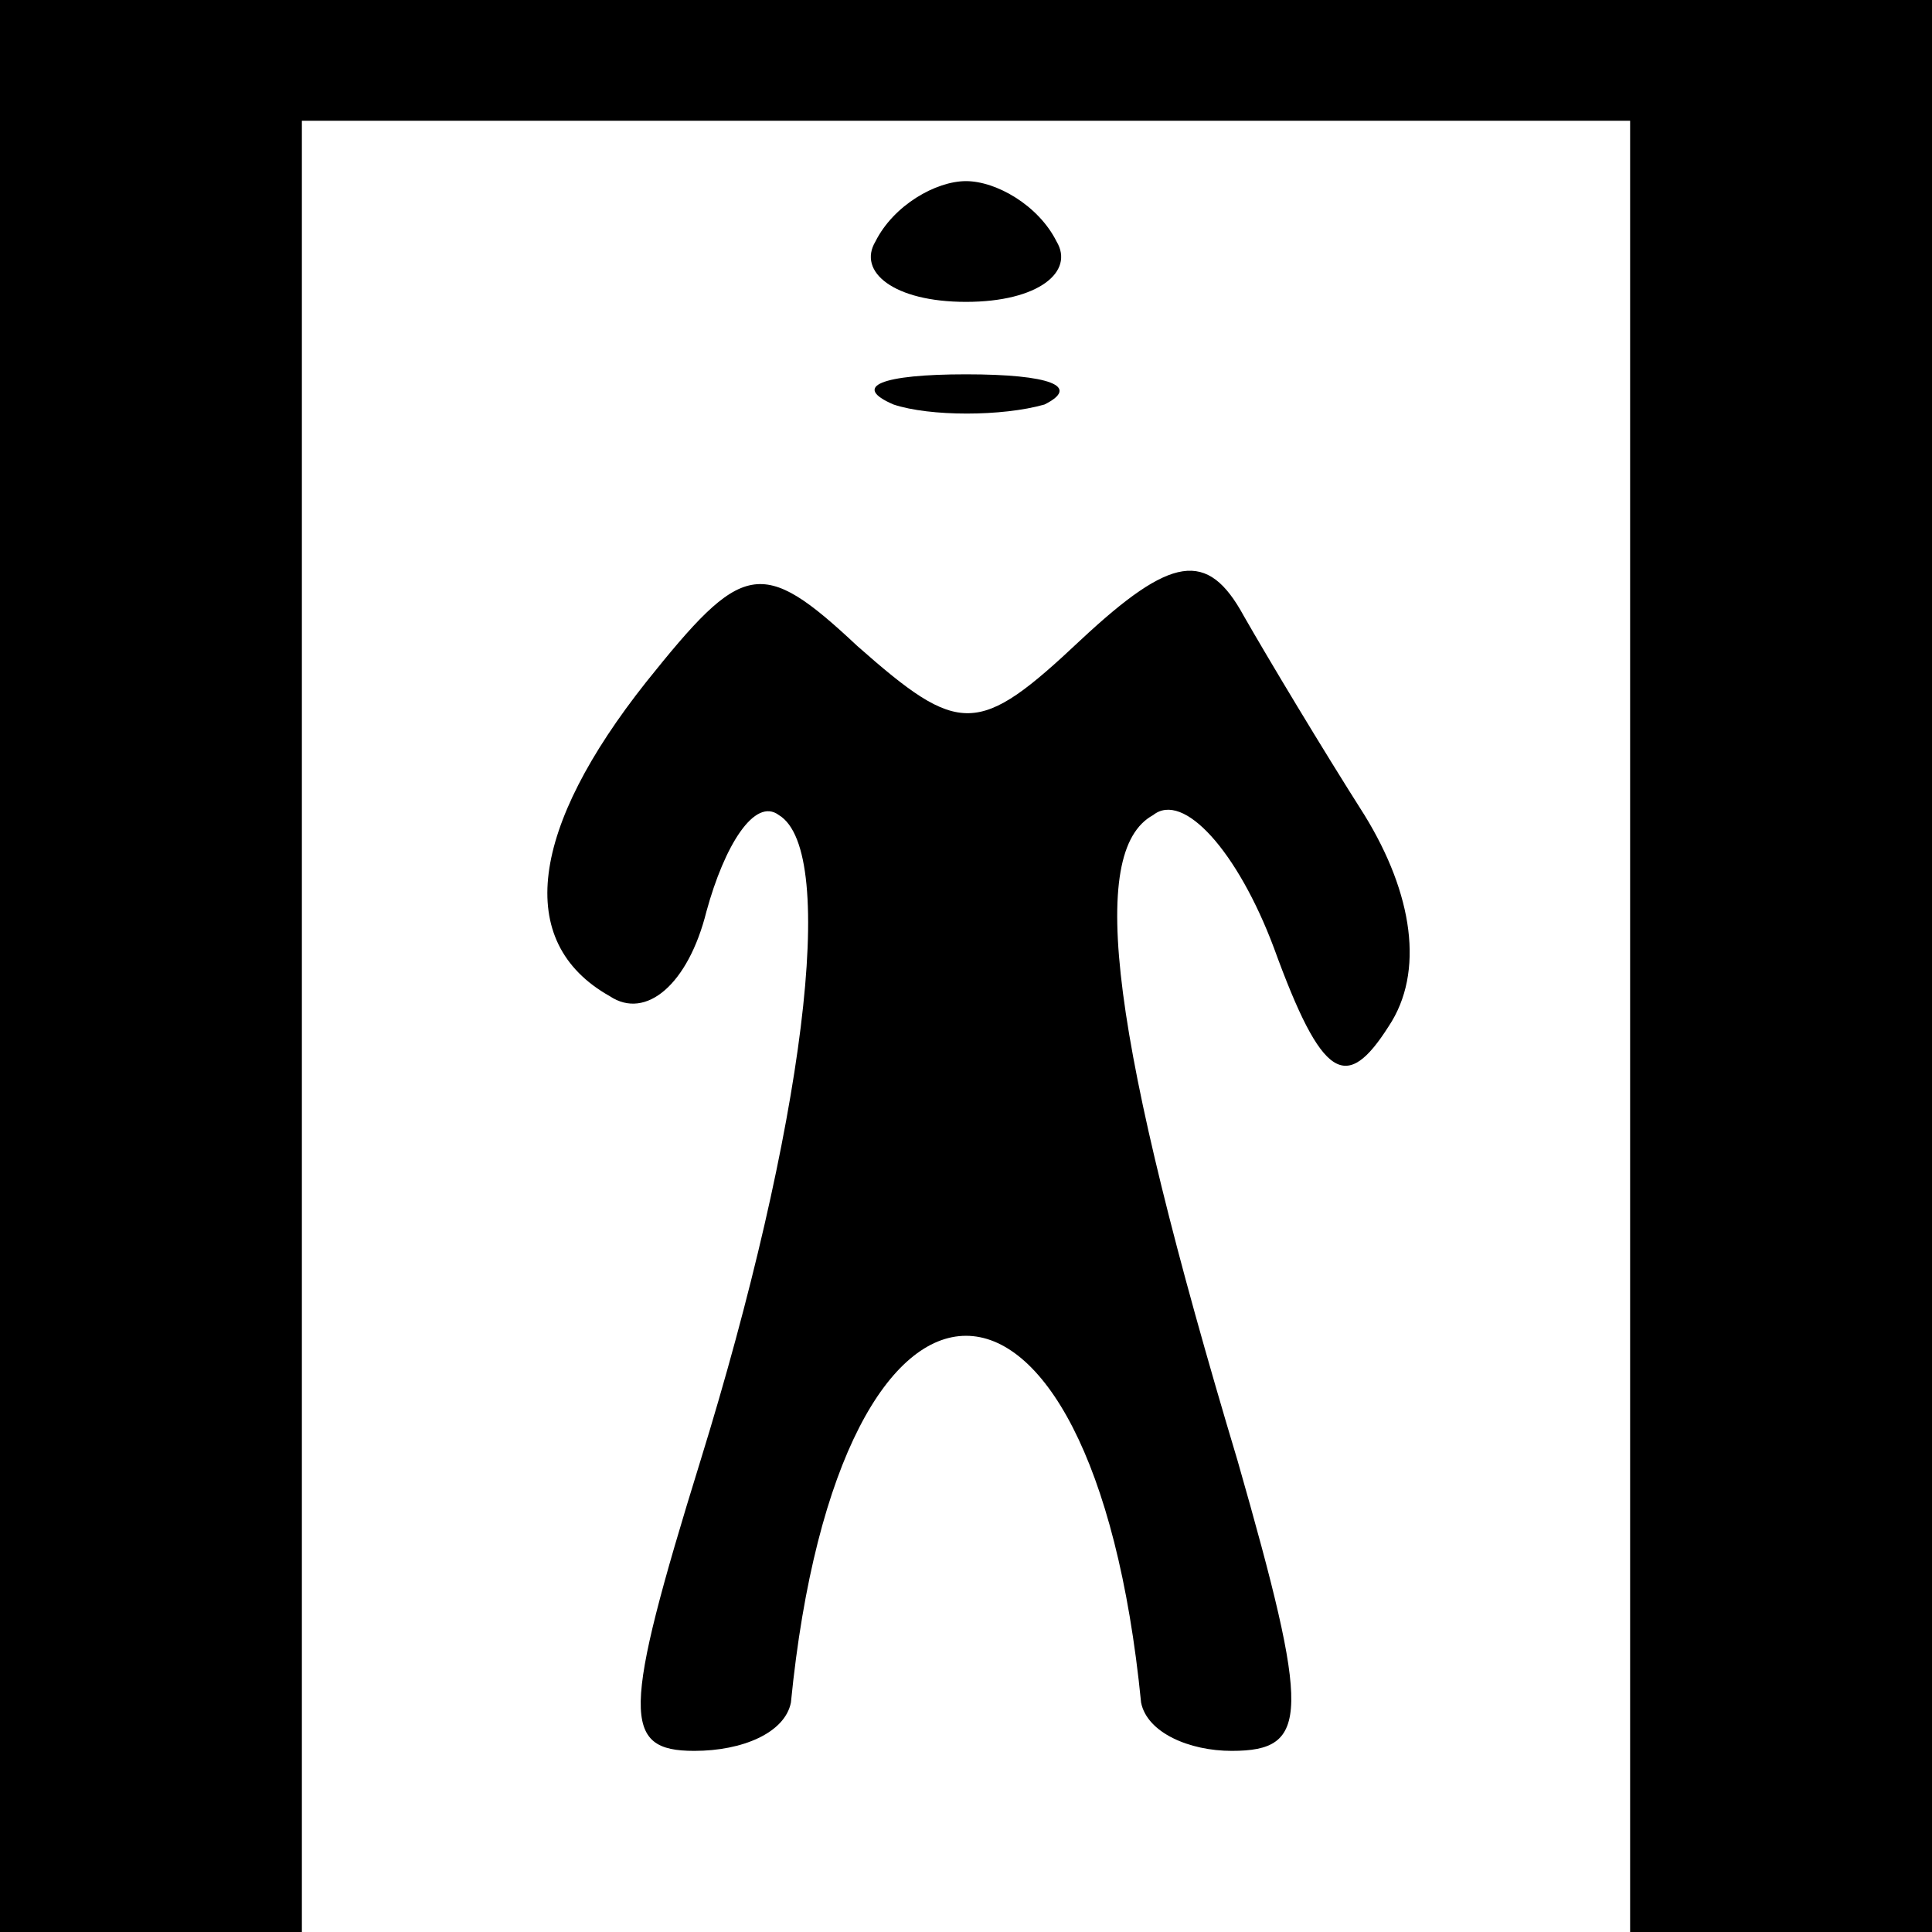 <?xml version="1.0" standalone="no"?>
<!DOCTYPE svg PUBLIC "-//W3C//DTD SVG 20010904//EN"
 "http://www.w3.org/TR/2001/REC-SVG-20010904/DTD/svg10.dtd">
<svg version="1.0" xmlns="http://www.w3.org/2000/svg"
 width="32pt" height="32pt" viewBox="0 0 32 32"
 preserveAspectRatio="xMidYMid meet">
<g transform="translate(0,32) scale(0.1,-0.1)"
fill="#000000" stroke="none">
<path fill="#000000" stroke="none" d="M0 160 l0 -160 25 0 25 0 0 150 0 150
110 0 110 0 0 -150 0 -150 25 0 25 0 0 160 0 160 -160 0 -160 0 0 -160z"/>
<path fill="#000000" stroke="none" d="M145 280 c-3 -5 3 -10 15 -10 12 0 18
5 15 10 -3 6 -10 10 -15 10 -5 0 -12 -4 -15 -10z"/>
<path fill="#000000" stroke="none" d="M148 253 c6 -2 18 -2 25 0 6 3 1 5 -13
5 -14 0 -19 -2 -12 -5z"/>
<path fill="#000000" stroke="none" d="M107 207 c-19 -24 -22 -43 -6 -52 6 -4
13 2 16 14 3 11 8 19 12 16 10 -6 4 -52 -13 -107 -13 -42 -13 -48 -1 -48 8 0
15 3 16 8 8 81 50 81 58 0 1 -5 8 -8 15 -8 13 0 13 6 1 48 -21 70 -25 101 -14
107 5 4 14 -6 20 -22 8 -22 12 -24 19 -13 6 9 4 22 -4 35 -7 11 -16 26 -20 33
-6 11 -12 10 -27 -4 -17 -16 -20 -16 -37 -1 -16 15 -19 14 -35 -6z"/>
</g>
</svg>
